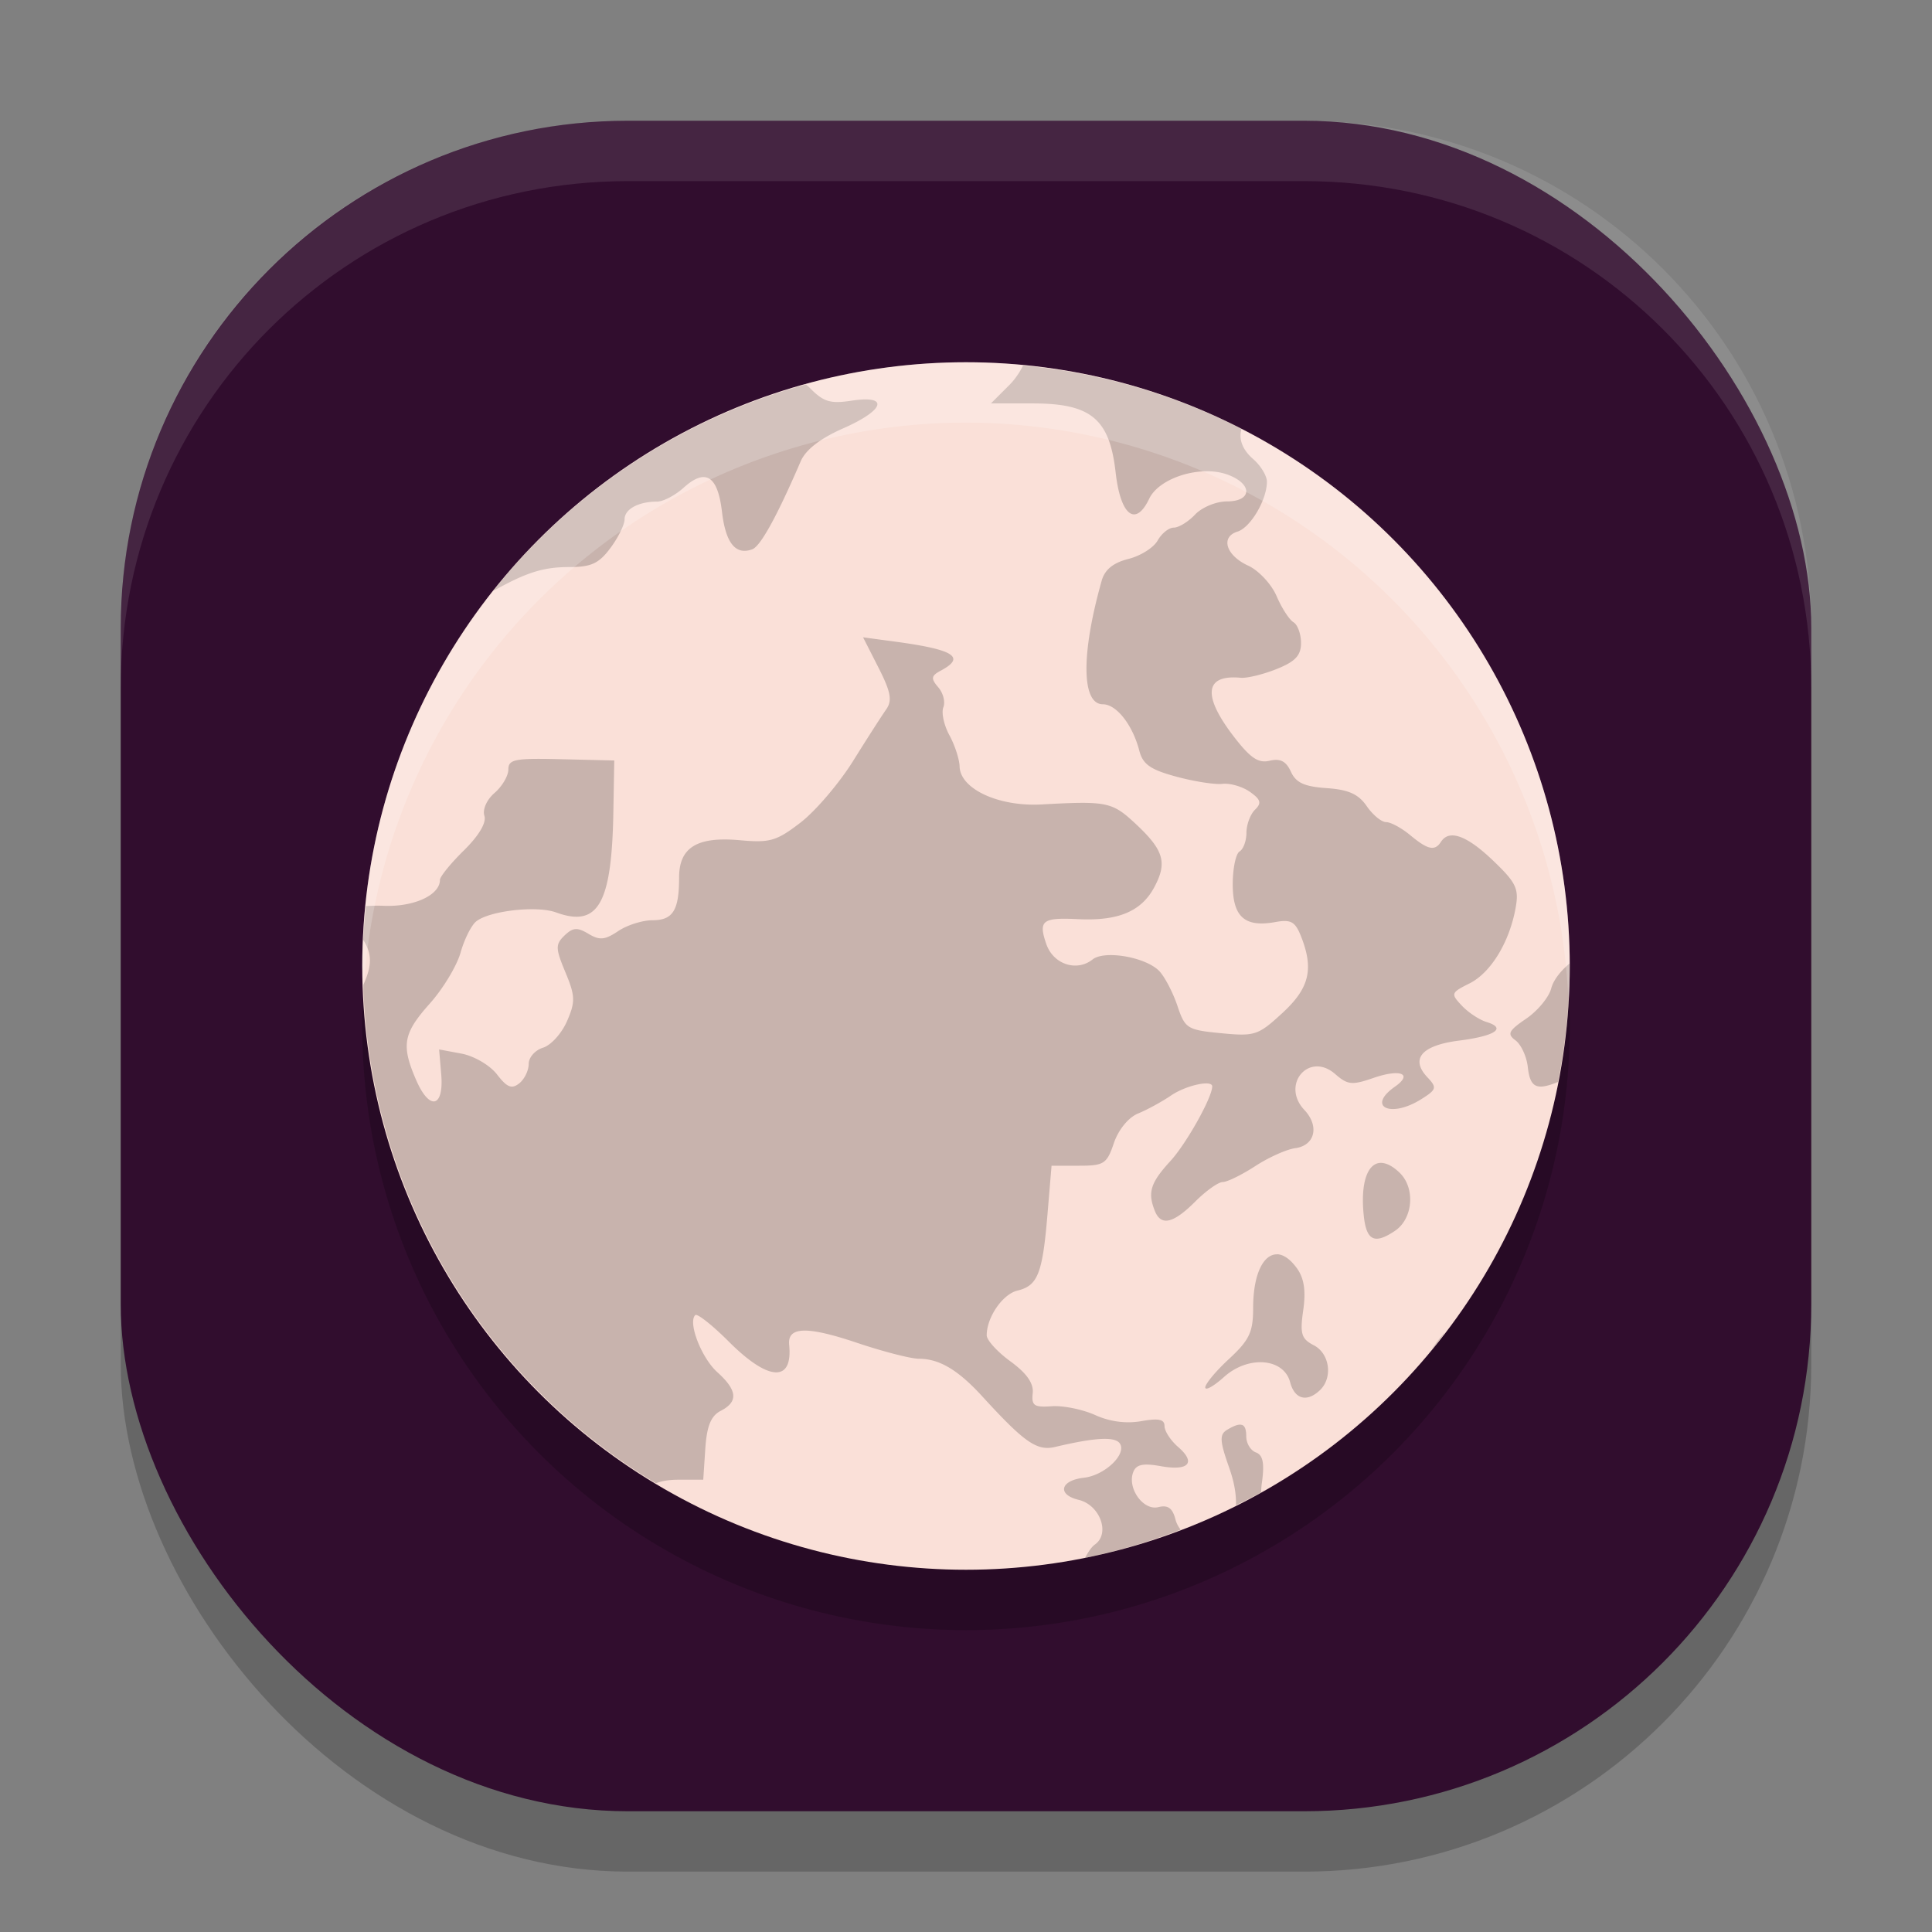 <svg xmlns="http://www.w3.org/2000/svg" width="32" height="32" version="1">
 <rect width="100%" height="100%" fill="#808080" stroke="none"/>
 <rect style="opacity:0.2" width="28" height="28" x="2" y="3" rx="8.4" ry="8.4"/>
 <rect style="fill:#310d2e" width="28" height="28" x="2" y="2" rx="8.4" ry="8.4"/>
 <circle style="opacity:0.2" cx="-16" cy="17" r="10" transform="scale(-1,1)"/>
 <circle style="fill:#fae0d8" cx="-16" cy="16" r="10" transform="scale(-1,1)"/>
 <path style="opacity:0.2" d="m 16.945,6.054 a 10,10 0 0 1 3.619,1.05 c -0.051,0.16 0.009,0.341 0.193,0.5 0.124,0.108 0.227,0.276 0.227,0.374 0,0.3 -0.271,0.76 -0.487,0.827 -0.287,0.089 -0.191,0.396 0.179,0.565 0.171,0.079 0.382,0.304 0.468,0.502 C 21.228,10.07 21.355,10.265 21.424,10.306 c 0.069,0.041 0.125,0.196 0.125,0.344 0,0.207 -0.095,0.308 -0.406,0.432 -0.223,0.089 -0.49,0.154 -0.594,0.144 -0.596,-0.056 -0.637,0.291 -0.117,0.969 0.277,0.36 0.409,0.451 0.598,0.405 0.175,-0.042 0.272,0.008 0.351,0.181 0.084,0.184 0.222,0.247 0.593,0.273 0.364,0.025 0.527,0.1 0.664,0.299 0.1,0.145 0.244,0.264 0.321,0.264 0.077,0 0.257,0.098 0.4,0.217 0.292,0.242 0.406,0.267 0.509,0.108 0.135,-0.21 0.428,-0.104 0.862,0.312 0.385,0.368 0.431,0.467 0.373,0.786 -0.103,0.569 -0.412,1.073 -0.764,1.249 -0.307,0.153 -0.313,0.17 -0.127,0.367 0.107,0.114 0.291,0.235 0.408,0.271 0.339,0.103 0.148,0.232 -0.456,0.309 -0.618,0.079 -0.81,0.302 -0.521,0.608 0.161,0.171 0.152,0.203 -0.106,0.364 -0.505,0.317 -0.907,0.123 -0.433,-0.209 0.305,-0.213 0.092,-0.3 -0.355,-0.145 -0.356,0.123 -0.427,0.117 -0.637,-0.067 -0.432,-0.374 -0.902,0.179 -0.507,0.598 0.252,0.267 0.175,0.588 -0.15,0.632 -0.144,0.019 -0.443,0.153 -0.665,0.298 -0.222,0.144 -0.464,0.263 -0.537,0.263 -0.073,0 -0.279,0.146 -0.458,0.326 -0.363,0.362 -0.565,0.408 -0.667,0.153 -0.123,-0.307 -0.073,-0.466 0.258,-0.827 0.264,-0.288 0.692,-1.053 0.692,-1.236 0,-0.113 -0.435,-0.017 -0.679,0.149 -0.152,0.104 -0.4,0.239 -0.549,0.3 -0.159,0.065 -0.324,0.267 -0.4,0.488 -0.117,0.347 -0.164,0.377 -0.58,0.377 H 17.417 L 17.349,20.12 c -0.082,0.978 -0.161,1.175 -0.496,1.256 -0.247,0.059 -0.51,0.442 -0.51,0.741 0,0.08 0.177,0.275 0.395,0.433 0.269,0.197 0.385,0.363 0.367,0.527 -0.022,0.204 0.024,0.236 0.314,0.215 0.186,-0.014 0.51,0.051 0.719,0.145 0.246,0.111 0.513,0.146 0.764,0.102 0.288,-0.051 0.386,-0.032 0.386,0.081 0,0.083 0.101,0.238 0.224,0.345 0.304,0.263 0.178,0.403 -0.288,0.319 -0.29,-0.052 -0.403,-0.029 -0.453,0.096 -0.106,0.266 0.164,0.645 0.414,0.583 0.159,-0.04 0.235,0.015 0.284,0.202 0.017,0.067 0.049,0.123 0.086,0.171 a 10,10 0 0 1 -1.583,0.468 c 0.05,-0.096 0.107,-0.182 0.163,-0.222 0.258,-0.182 0.085,-0.655 -0.27,-0.74 -0.361,-0.087 -0.304,-0.322 0.088,-0.366 0.344,-0.039 0.711,-0.388 0.596,-0.566 -0.077,-0.119 -0.407,-0.102 -1.073,0.056 -0.301,0.071 -0.506,-0.072 -1.204,-0.835 -0.404,-0.442 -0.714,-0.626 -1.054,-0.626 -0.13,0 -0.594,-0.119 -1.03,-0.266 -0.825,-0.277 -1.147,-0.267 -1.117,0.035 0.063,0.627 -0.341,0.606 -0.998,-0.051 -0.274,-0.274 -0.524,-0.471 -0.557,-0.441 -0.126,0.12 0.101,0.707 0.364,0.945 0.335,0.301 0.351,0.491 0.057,0.641 -0.161,0.083 -0.23,0.251 -0.255,0.627 l -0.034,0.514 h -0.418 c -0.146,0 -0.268,0.02 -0.366,0.058 A 10,10 0 0 1 6.016,16.314 c 0.153,-0.327 0.142,-0.524 0,-0.747 a 10,10 0 0 1 0.045,-0.56 c 0.091,-0.004 0.184,-0.009 0.291,-0.004 0.504,0.021 0.935,-0.177 0.935,-0.43 0,-0.053 0.179,-0.274 0.398,-0.489 0.248,-0.244 0.375,-0.46 0.338,-0.572 -0.034,-0.102 0.039,-0.267 0.168,-0.378 0.126,-0.109 0.229,-0.284 0.229,-0.389 0,-0.168 0.106,-0.189 0.877,-0.17 l 0.877,0.021 -0.015,0.865 C 10.132,14.973 9.907,15.366 9.211,15.113 c -0.319,-0.117 -1.101,-0.029 -1.323,0.148 -0.081,0.064 -0.197,0.296 -0.259,0.516 -0.062,0.22 -0.291,0.6 -0.51,0.845 -0.443,0.496 -0.477,0.69 -0.224,1.272 0.222,0.508 0.46,0.45 0.413,-0.102 l -0.035,-0.41 0.375,0.07 c 0.207,0.04 0.468,0.193 0.584,0.344 0.166,0.215 0.243,0.247 0.368,0.148 0.087,-0.069 0.157,-0.214 0.157,-0.323 0,-0.108 0.107,-0.228 0.237,-0.268 0.131,-0.04 0.309,-0.236 0.397,-0.438 0.141,-0.322 0.137,-0.42 -0.026,-0.811 -0.166,-0.397 -0.167,-0.462 -0.015,-0.609 0.14,-0.134 0.212,-0.139 0.397,-0.028 0.185,0.111 0.272,0.102 0.492,-0.045 0.146,-0.099 0.403,-0.18 0.569,-0.18 0.338,0 0.44,-0.164 0.44,-0.707 0,-0.501 0.299,-0.683 1.011,-0.618 0.494,0.045 0.603,0.013 1.002,-0.294 0.246,-0.19 0.635,-0.645 0.866,-1.014 0.23,-0.369 0.477,-0.754 0.55,-0.857 0.104,-0.147 0.079,-0.289 -0.125,-0.691 l -0.257,-0.505 0.543,0.073 c 0.966,0.131 1.161,0.256 0.746,0.478 -0.162,0.086 -0.169,0.131 -0.044,0.276 0.082,0.094 0.12,0.243 0.085,0.332 -0.035,0.088 0.009,0.296 0.1,0.462 0.09,0.166 0.166,0.399 0.169,0.518 0.009,0.372 0.647,0.669 1.359,0.629 1.077,-0.059 1.165,-0.043 1.547,0.312 0.478,0.444 0.539,0.65 0.317,1.062 -0.215,0.4 -0.599,0.559 -1.262,0.526 -0.593,-0.029 -0.66,0.023 -0.524,0.415 0.116,0.333 0.502,0.461 0.765,0.253 0.202,-0.161 0.898,-0.036 1.112,0.199 0.089,0.098 0.223,0.356 0.295,0.572 0.125,0.373 0.162,0.396 0.722,0.45 0.559,0.054 0.613,0.036 1.015,-0.334 0.449,-0.413 0.524,-0.729 0.308,-1.273 -0.096,-0.241 -0.167,-0.281 -0.423,-0.234 -0.507,0.092 -0.707,-0.084 -0.707,-0.625 0,-0.263 0.051,-0.508 0.114,-0.545 0.062,-0.037 0.113,-0.176 0.113,-0.309 0,-0.134 0.064,-0.305 0.141,-0.381 0.114,-0.11 0.097,-0.169 -0.084,-0.297 -0.124,-0.087 -0.328,-0.146 -0.453,-0.132 -0.124,0.015 -0.469,-0.039 -0.765,-0.119 -0.428,-0.116 -0.554,-0.203 -0.613,-0.428 -0.11,-0.428 -0.379,-0.771 -0.604,-0.771 -0.355,0 -0.363,-0.836 -0.018,-2.052 0.051,-0.179 0.192,-0.293 0.44,-0.355 0.201,-0.05 0.419,-0.187 0.485,-0.305 0.066,-0.118 0.186,-0.214 0.268,-0.214 0.082,0 0.241,-0.098 0.353,-0.217 0.114,-0.12 0.348,-0.217 0.526,-0.217 0.422,0 0.429,-0.291 0.011,-0.444 -0.443,-0.162 -1.131,0.05 -1.298,0.4 -0.226,0.475 -0.476,0.277 -0.556,-0.44 C 18.377,6.937 18.071,6.682 17.107,6.682 H 16.413 l 0.304,-0.304 c 0.095,-0.095 0.173,-0.211 0.228,-0.324 z m -3.595,0.314 c 0.019,0.018 0.038,0.032 0.058,0.052 0.232,0.237 0.341,0.271 0.7,0.216 0.626,-0.095 0.545,0.157 -0.147,0.461 -0.374,0.165 -0.616,0.352 -0.698,0.542 -0.395,0.916 -0.667,1.409 -0.803,1.459 -0.276,0.102 -0.441,-0.102 -0.502,-0.623 -0.07,-0.597 -0.273,-0.724 -0.635,-0.397 -0.141,0.127 -0.338,0.23 -0.438,0.23 -0.31,0 -0.54,0.125 -0.54,0.293 0,0.089 -0.105,0.302 -0.234,0.475 -0.189,0.255 -0.318,0.316 -0.672,0.316 -0.434,0 -0.701,0.082 -1.245,0.382 -0.009,0.004 -0.017,0.006 -0.025,0.011 A 10,10 0 0 1 13.35,6.368 Z M 25.998,15.957 a 10,10 0 0 1 0.002,0.043 10,10 0 0 1 -0.195,1.921 c -0.362,0.147 -0.462,0.089 -0.5,-0.248 -0.019,-0.174 -0.111,-0.372 -0.203,-0.441 -0.143,-0.105 -0.117,-0.16 0.176,-0.359 0.19,-0.13 0.377,-0.355 0.415,-0.502 0.037,-0.142 0.163,-0.297 0.306,-0.414 z m -3.148,3.305 c 0.093,-0.009 0.206,0.041 0.331,0.161 0.264,0.253 0.225,0.761 -0.075,0.963 -0.343,0.231 -0.476,0.164 -0.519,-0.262 -0.053,-0.524 0.059,-0.84 0.263,-0.862 z m -1.697,1.512 c 0.102,0.004 0.214,0.076 0.327,0.231 0.119,0.163 0.152,0.373 0.106,0.693 -0.057,0.393 -0.032,0.477 0.173,0.583 0.265,0.135 0.321,0.537 0.104,0.744 -0.215,0.206 -0.42,0.152 -0.494,-0.13 -0.105,-0.402 -0.694,-0.449 -1.095,-0.088 -0.172,0.154 -0.311,0.232 -0.311,0.173 0,-0.059 0.178,-0.274 0.397,-0.475 0.334,-0.31 0.396,-0.442 0.396,-0.841 0,-0.563 0.172,-0.895 0.398,-0.888 z m 2.787,1.291 a 10,10 0 0 1 -0.231,0.292 c 0.068,-0.105 0.146,-0.206 0.231,-0.292 z m -3.37,1.535 c 0.051,0.018 0.072,0.081 0.072,0.193 0,0.113 0.072,0.232 0.16,0.264 0.117,0.043 0.144,0.178 0.099,0.502 -0.009,0.06 -0.011,0.109 -0.014,0.16 a 10,10 0 0 1 -0.416,0.213 c 0.007,-0.173 -0.025,-0.377 -0.115,-0.631 -0.153,-0.433 -0.159,-0.541 -0.034,-0.617 0.117,-0.071 0.197,-0.1 0.248,-0.082 z"/>
 <path style="fill:#ffffff;opacity:0.1" d="M 10.4 2 C 5.747 2 2 5.747 2 10.4 L 2 11.4 C 2 6.747 5.747 3 10.4 3 L 21.6 3 C 26.253 3 30 6.747 30 11.4 L 30 10.4 C 30 5.747 26.253 2 21.6 2 L 10.4 2 z"/>
 <path style="fill:#ffffff;opacity:0.2" d="M 16 6 A 10 10 0 0 0 6 16 A 10 10 0 0 0 6.021 16.414 A 10 10 0 0 1 16 7 A 10 10 0 0 1 25.979 16.586 A 10 10 0 0 0 26 16 A 10 10 0 0 0 16 6 z"/>
</svg>
